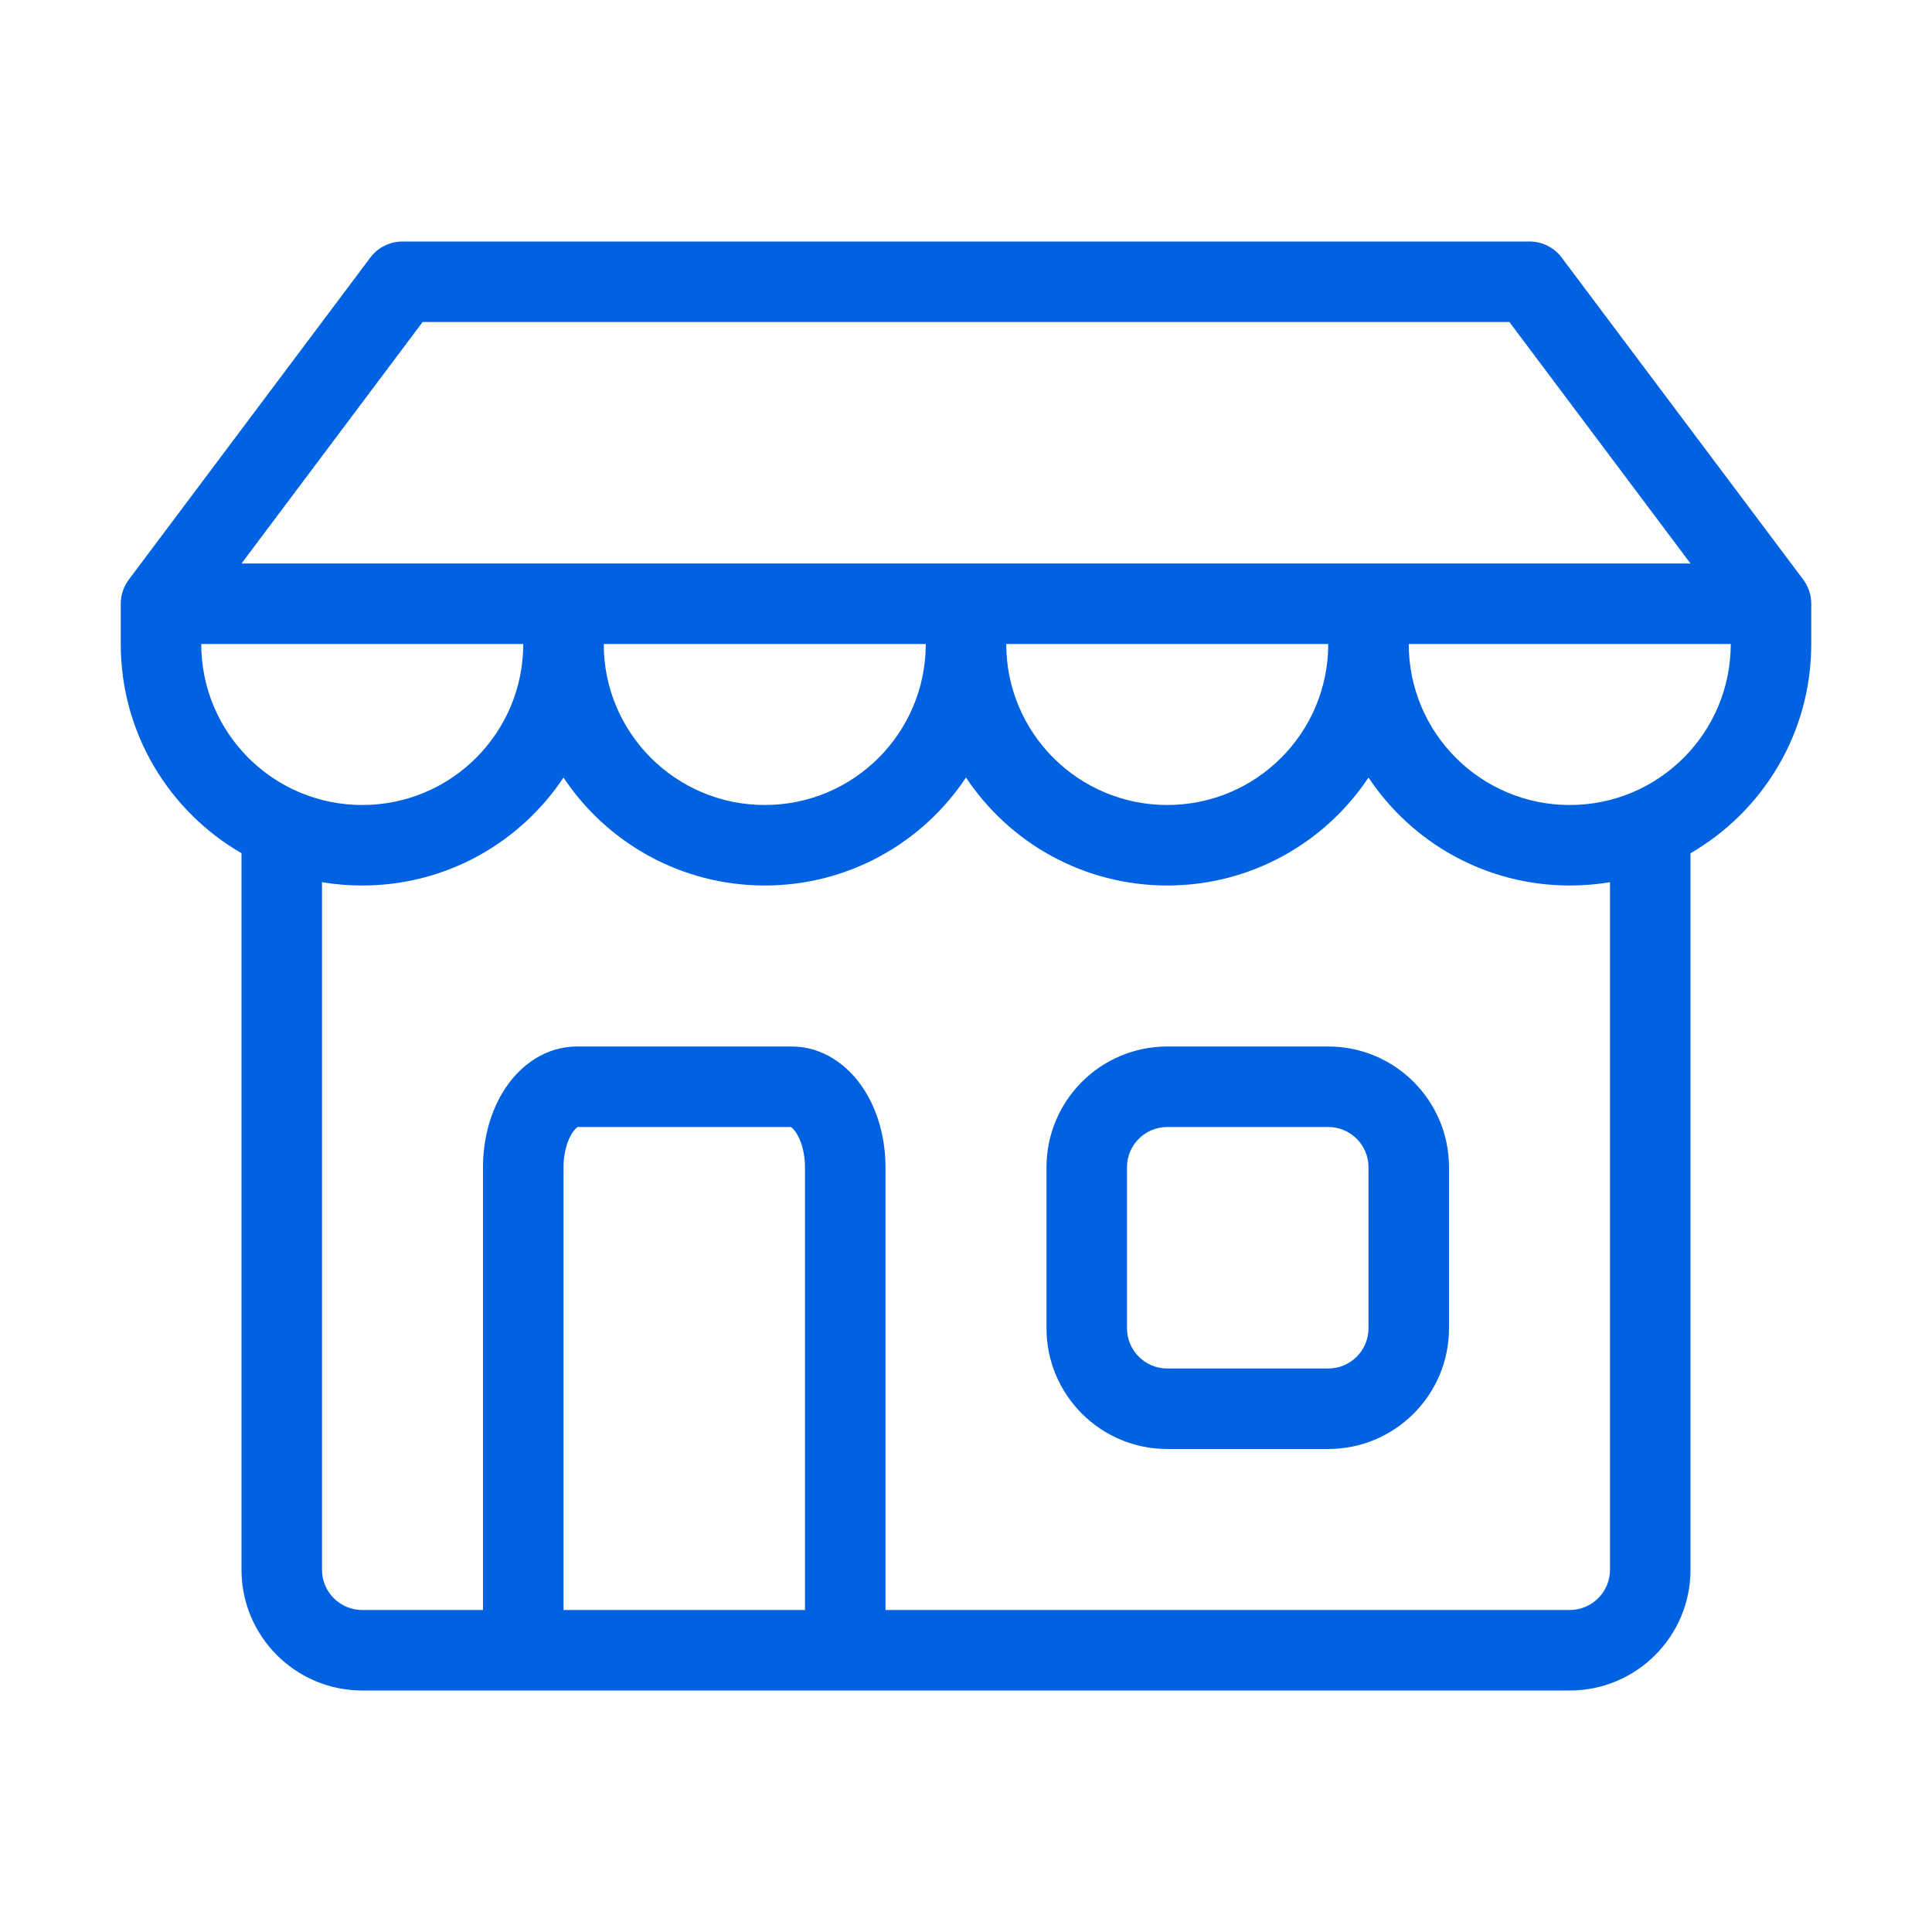 <svg width="24" height="24" viewBox="0 0 24 24" fill="none" xmlns="http://www.w3.org/2000/svg">
<path fill-rule="evenodd" clip-rule="evenodd" d="M13 14.5C13 13.672 13.672 13 14.5 13H16.5C17.328 13 18 13.672 18 14.5V16.5C18 17.328 17.328 18 16.5 18H14.5C13.672 18 13 17.328 13 16.5V14.5ZM14.5 14C14.224 14 14 14.224 14 14.5V16.5C14 16.776 14.224 17 14.5 17H16.5C16.776 17 17 16.776 17 16.5V14.5C17 14.224 16.776 14 16.5 14H14.5Z" fill="#0062E1"/>
<path fill-rule="evenodd" clip-rule="evenodd" d="M5 3C4.843 3 4.694 3.074 4.6 3.2L1.601 7.199C1.538 7.283 1.5 7.387 1.5 7.5V8C1.5 9.11 2.103 10.08 3 10.599V19.5C3 20.328 3.672 21 4.5 21H19.5C20.328 21 21 20.328 21 19.5V10.599C21.897 10.08 22.5 9.11 22.5 8V7.5C22.5 7.386 22.462 7.281 22.398 7.197L19.4 3.2C19.306 3.074 19.157 3 19 3H5ZM21 7L18.75 4L5.25 4L3 7H21ZM9.5 11C8.457 11 7.537 10.467 7 9.659C6.463 10.467 5.543 11 4.5 11C4.33 11 4.163 10.986 4 10.959V19.5C4 19.776 4.224 20 4.5 20H6V14.5C6 14.154 6.09 13.799 6.279 13.516C6.468 13.232 6.777 13 7.167 13H9.833C10.223 13 10.532 13.232 10.721 13.516C10.91 13.799 11 14.154 11 14.5V20H19.5C19.776 20 20 19.776 20 19.5V10.959C19.837 10.986 19.67 11 19.5 11C18.456 11 17.538 10.467 17 9.659C16.462 10.467 15.543 11 14.5 11C13.457 11 12.537 10.467 12 9.659C11.463 10.467 10.543 11 9.5 11ZM4.5 10C3.395 10 2.5 9.105 2.5 8H6.5C6.5 9.105 5.605 10 4.5 10ZM9.5 10C10.605 10 11.5 9.105 11.5 8H7.5C7.5 9.105 8.395 10 9.5 10ZM12.5 8C12.5 9.105 13.395 10 14.5 10C15.605 10 16.5 9.105 16.5 8H12.5ZM19.5 10C18.395 10 17.5 9.105 17.5 8H21.5C21.5 9.105 20.605 10 19.5 10ZM7.111 14.07C7.05 14.162 7 14.316 7 14.5V20H10V14.5C10 14.316 9.95 14.162 9.889 14.07C9.859 14.026 9.835 14.007 9.825 14.001L9.823 14H7.177L7.175 14.001C7.165 14.007 7.141 14.026 7.111 14.07Z" fill="#0062E1"/>
</svg>

